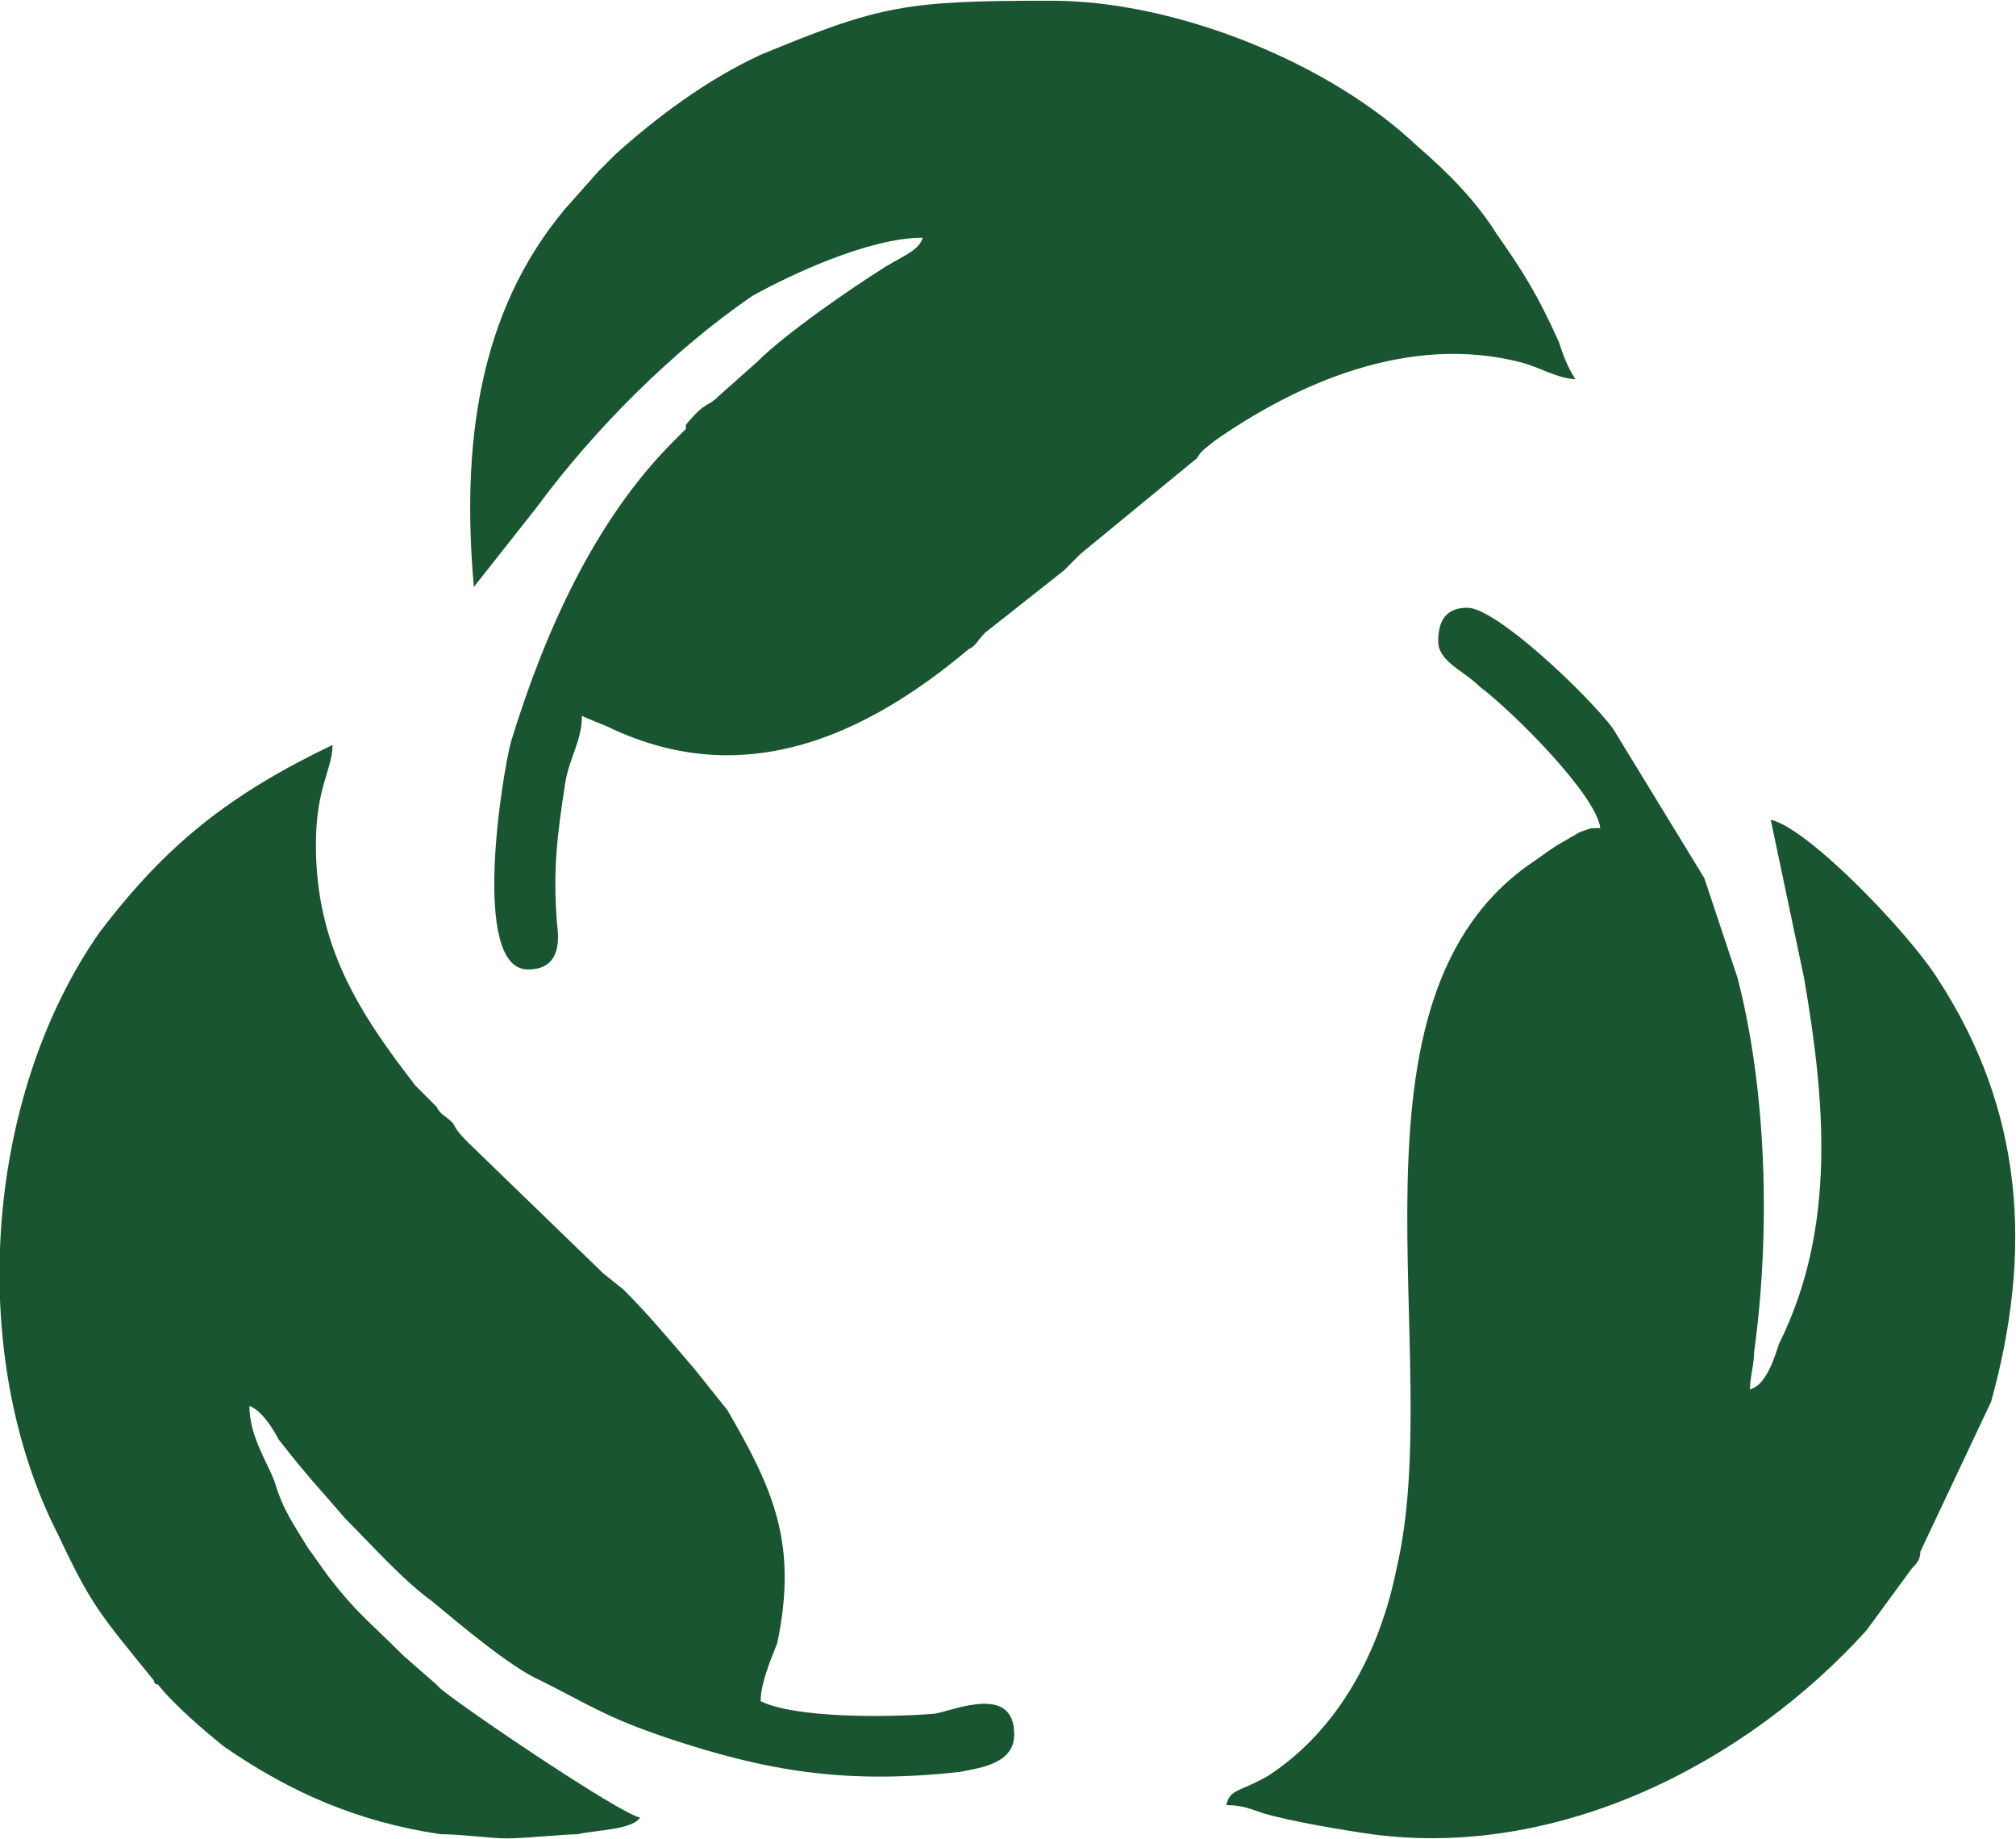 <?xml version="1.0" encoding="UTF-8"?>
<!DOCTYPE svg PUBLIC "-//W3C//DTD SVG 1.1//EN" "http://www.w3.org/Graphics/SVG/1.1/DTD/svg11.dtd">
<!-- Creator: CorelDRAW X7 -->
<svg xmlns="http://www.w3.org/2000/svg" xml:space="preserve" width="57.328mm" height="52.286mm" version="1.1" style="shape-rendering:geometricPrecision; text-rendering:geometricPrecision; image-rendering:optimizeQuality; fill-rule:evenodd; clip-rule:evenodd"
viewBox="0 0 485 442"
 xmlns:xlink="http://www.w3.org/1999/xlink">
 <defs>
  <style type="text/css">
   <![CDATA[
    .fil0 {fill:#1A5531}
   ]]>
  </style>
 </defs>
 <g id="Layer_x0020_1">
  <g id="_676742400">
   <path class="fil0" d="M76 203c0,-14 4,-18 4,-24 -25,12 -40,24 -56,45 -28,40 -32,102 -10,145 8,17 10,19 23,35 0,0 0,0 0,0 0,0 0,1 1,1 4,5 11,11 16,15 16,11 32,18 52,21 5,0 12,1 16,1 4,0 14,-1 17,-1 4,-1 13,-1 15,-4 -5,-1 -42,-26 -48,-31l-1 -1c0,0 0,0 0,0l-8 -7c-9,-9 -11,-10 -18,-19l-5 -7c-3,-5 -6,-9 -8,-16 -2,-5 -6,-11 -6,-18 3,1 6,6 7,8 7,9 10,12 16,19 6,6 14,15 21,20 6,5 19,16 26,19 12,6 16,9 31,14 24,8 43,11 70,8 5,-1 13,-2 13,-9 0,-12 -14,-6 -19,-5 -12,1 -34,1 -42,-3 0,-4 2,-9 4,-14 5,-24 -1,-37 -12,-56l-8 -10c-6,-7 -11,-13 -17,-19l-5 -4c-4,-4 3,3 -1,-1l-31 -30c-2,-2 -3,-3 -4,-5 -2,-2 -3,-2 -4,-4 -2,-2 -3,-3 -5,-5 -14,-18 -24,-34 -24,-58z"/>
   <path class="fil0" d="M114 141l15 -19c14,-19 33,-38 52,-51 9,-5 28,-14 41,-14 -1,3 -4,4 -9,7 -8,5 -24,16 -31,23l-9 8c-3,3 -3,1 -8,7 0,0 0,1 0,1l-3 3c-19,19 -31,46 -39,72 -2,7 -10,55 4,55 6,0 8,-4 7,-11 -1,-13 0,-21 2,-34 1,-6 4,-10 4,-16 2,1 5,2 7,3 32,15 61,2 86,-19 2,-1 2,-2 4,-4l19 -15c2,-2 3,-3 4,-4l28 -23c1,-2 3,-3 4,-4 20,-14 47,-26 74,-19 4,1 9,4 13,4 -2,-3 -3,-6 -4,-9 -5,-11 -8,-16 -15,-26 -5,-8 -12,-15 -19,-21 -21,-20 -58,-35 -88,-35 -35,0 -41,1 -70,13 -13,6 -25,15 -35,24 -2,2 -2,2 -4,4l-8 9c-21,25 -25,57 -22,91z"/>
   <path class="fil0" d="M434 235c5,29 8,60 -6,88 -1,3 -3,10 -7,11 0,-3 1,-6 1,-9 4,-29 3,-63 -4,-90l-8 -24 -22 -36c-6,-8 -28,-29 -35,-29 -5,0 -7,3 -7,8 0,5 6,7 10,11 8,6 28,26 29,34 -3,0 -2,0 -5,1 -5,3 -4,2 -11,7 -49,33 -21,119 -33,170 -4,20 -14,39 -31,50 -7,4 -9,3 -10,7 4,0 6,1 9,2 7,2 19,4 26,5 45,6 90,-17 119,-49l11 -15c1,-1 2,-2 2,-4l17 -36c10,-36 8,-70 -13,-102 -7,-11 -31,-36 -40,-38l8 38z"/>
  </g>
 </g>
</svg>
